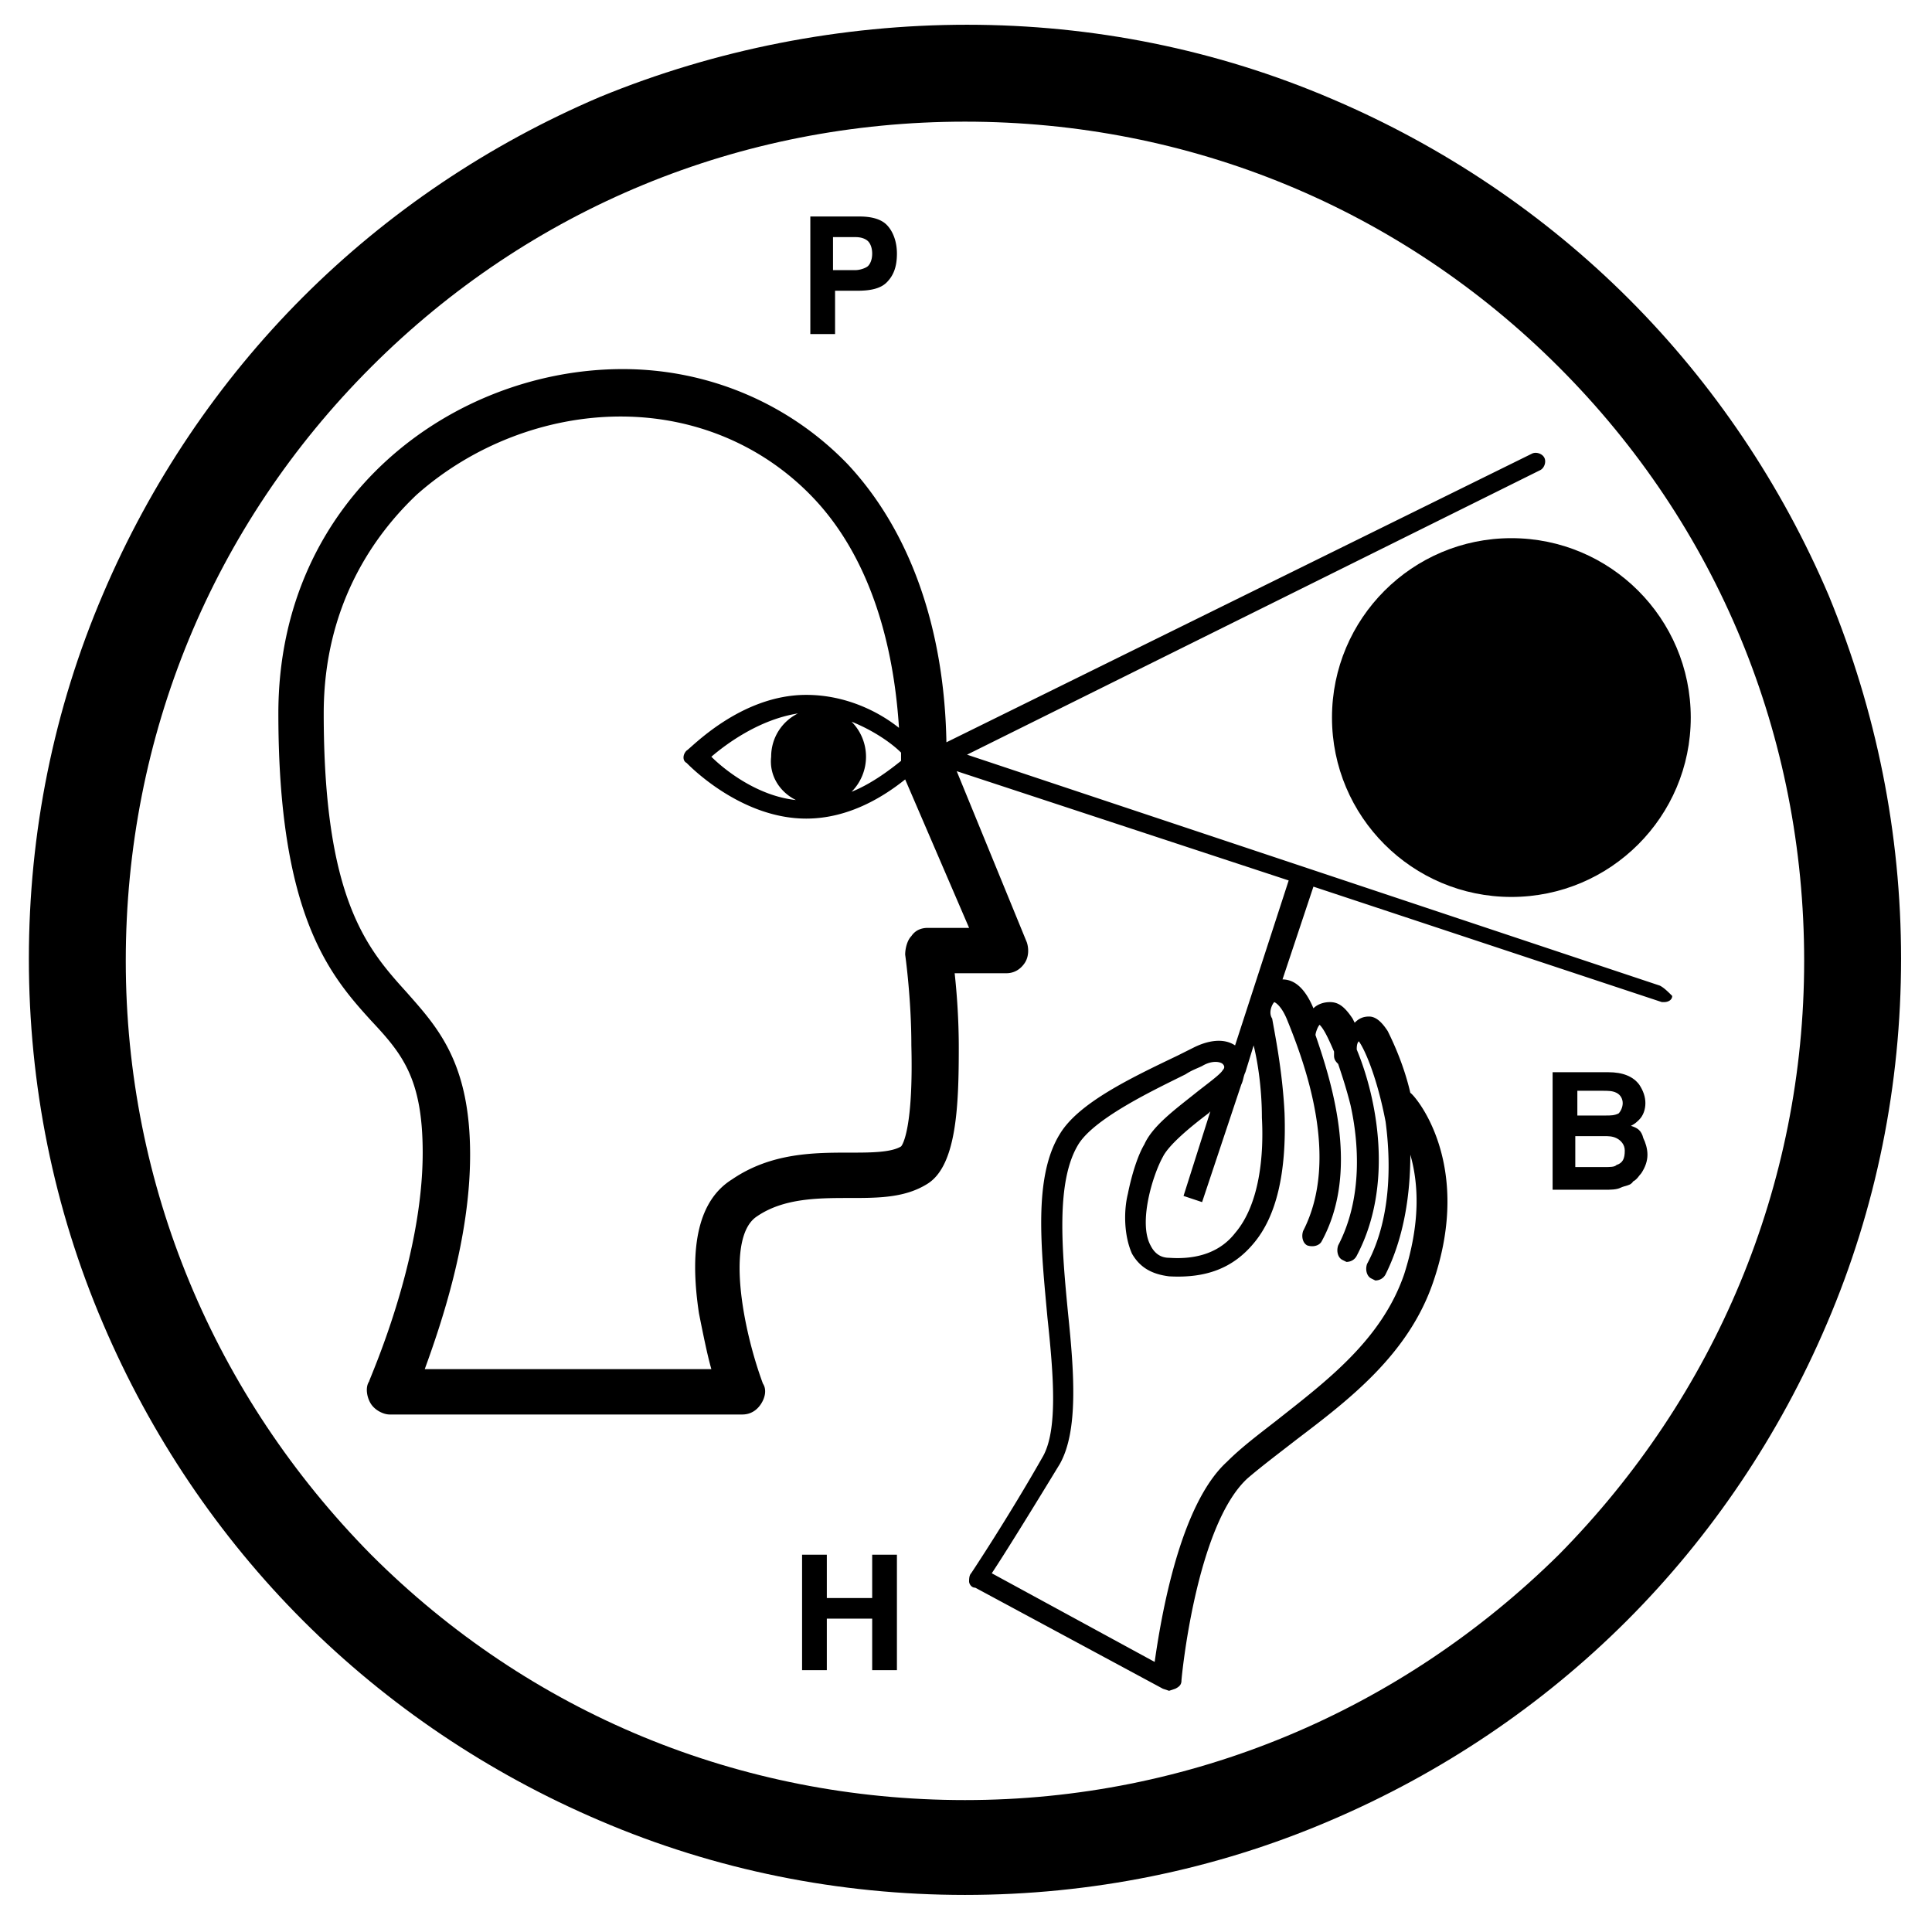 <svg xmlns="http://www.w3.org/2000/svg" viewBox="0 0 93.7 93.2"><path d="M88.7 28.9c-2.3-5.4-5.6-10.3-9.7-14.4s-9-7.4-14.4-9.7C59 2.4 53 1.2 46.9 1.2S34.7 2.4 29.1 4.7c-5.4 2.3-10.3 5.6-14.4 9.7s-7.4 9-9.7 14.4c-2.4 5.6-3.6 11.6-3.6 17.7S2.6 58.6 5 64.2c2.3 5.4 5.6 10.3 9.7 14.4s9 7.4 14.4 9.7c5.6 2.4 11.6 3.6 17.7 3.6s12.1-1.2 17.7-3.6c5.4-2.3 10.3-5.6 14.4-9.7s7.4-9 9.7-14.4c2.4-5.6 3.6-11.6 3.6-17.7s-1.2-12-3.5-17.6zM75.6 75.4C67.9 83 57.7 87.3 46.8 87.3c-10.9 0-21.1-4.2-28.8-11.9-7.6-7.7-11.9-17.9-11.9-28.8 0-10.9 4.2-21.1 11.9-28.8 7.7-7.7 17.9-11.9 28.8-11.9 10.9 0 21.1 4.2 28.8 11.9s11.9 17.9 11.9 28.8c0 10.9-4.3 21.1-11.9 28.8z"/><path d="M80.5 47.8L46.9 36.6l27.8-13.8c.2-.1.3-.4.2-.6-.1-.2-.4-.3-.6-.2L45.9 36c-.1-5.6-1.8-10.3-4.8-13.5-2.8-2.9-6.7-4.6-10.9-4.6-8.2 0-16.7 6.2-16.7 16.7 0 9.8 2.5 12.7 4.5 14.9 1.5 1.6 2.5 2.8 2.5 6.4 0 5.3-2.6 11-2.6 11.1-.2.3-.1.8.1 1.1.2.3.6.5.9.5H36c.4 0 .7-.2.9-.5s.3-.7.1-1c-1-2.7-1.8-7.1-.3-8.1 1.3-.9 3-.9 4.5-.9 1.4 0 2.7 0 3.8-.7 1.4-.9 1.5-3.8 1.5-6.6 0-1.4-.1-2.7-.2-3.6h2.5c.4 0 .7-.2.9-.5s.2-.7.1-1l-3.4-8.3 16.1 5.3-2.6 8c-.6-.4-1.4-.2-2 .1l-.8.4c-2.3 1.1-4.8 2.3-5.7 3.8-1.3 2.1-.9 5.6-.6 8.9.3 2.8.5 5.4-.2 6.7-1.7 3-3.5 5.7-3.5 5.7-.1.1-.1.3-.1.4 0 .1.1.3.3.3l9.1 4.9.3.1.3-.1c.2-.1.3-.2.3-.4 0-.1.7-7.5 3.2-9.8.7-.6 1.5-1.2 2.4-1.9 2.5-1.9 5.4-4.1 6.6-7.6 2-5.8-.9-9.1-1.1-9.2-.3-1.3-.8-2.4-1.1-3-.2-.3-.5-.7-.9-.7-.3 0-.5.1-.7.3l-.1-.2c-.4-.6-.7-.8-1.1-.8-.3 0-.6.1-.8.3-.5-1.2-1.1-1.4-1.5-1.4l1.5-4.5 16.9 5.6h.1c.2 0 .4-.1.4-.3-.2-.2-.4-.4-.6-.5zm-41.9-9c-1.9-.2-3.5-1.5-4.1-2.1.7-.6 2.3-1.8 4.2-2.1-.8.4-1.3 1.2-1.3 2.1-.1.9.4 1.7 1.2 2.1zm2.7-3.8c1 .4 1.9 1 2.4 1.5v.4c-.5.4-1.4 1.1-2.4 1.5a2.413 2.413 0 0 0 0-3.4zM47 45h-2c-.3 0-.6.1-.8.4-.2.2-.3.6-.3.9 0 0 .3 2.1.3 4.4.1 3.9-.4 4.8-.5 4.9-.5.3-1.5.3-2.5.3-1.7 0-3.8 0-5.7 1.3-1.6 1-2.1 3.2-1.6 6.5.2 1 .4 2 .6 2.7H20.6c.8-2.2 2.2-6.3 2.2-10.4 0-4.5-1.6-6.2-3.1-7.9-1.9-2.1-4-4.5-4-13.5 0-5.3 2.5-8.7 4.5-10.6 2.7-2.4 6.3-3.8 9.9-3.8 3.6 0 6.9 1.4 9.3 3.9 2.5 2.6 3.9 6.5 4.2 11.2-1-.8-2.6-1.6-4.5-1.6-3.2 0-5.6 2.6-5.8 2.7-.2.2-.2.5 0 .6.1.1 2.6 2.7 5.8 2.7 2.1 0 3.8-1.1 4.8-1.9L47 45zm14.8 3.6s.3.1.6.8c.9 2.2 2.6 6.8.8 10.3-.1.3 0 .6.2.7.3.1.6 0 .7-.2 1.8-3.3.6-7.4-.3-10 0-.1.1-.4.2-.5.2.2.4.6.7 1.3v.2c0 .2.1.3.2.4.2.6.4 1.2.6 2 .4 1.8.6 4.5-.6 6.8-.1.3 0 .6.2.7l.2.1c.2 0 .4-.1.5-.3 1.8-3.4 1-7.6 0-10 0-.1 0-.3.1-.4.3.4.9 1.8 1.3 3.9.2 1.5.4 4.5-.9 6.9-.1.3 0 .6.2.7l.2.1c.2 0 .4-.1.5-.3.9-1.8 1.2-3.9 1.2-5.8.4 1.4.5 3.3-.3 5.8-1.1 3.2-3.8 5.2-6.2 7.1-.9.7-1.7 1.3-2.4 2-2.3 2.1-3.2 7.6-3.5 9.7l-7.9-4.3c.6-.9 1.9-3 3.3-5.3.9-1.6.7-4.4.4-7.3-.3-3.1-.6-6.4.5-8.2.8-1.3 3.8-2.7 5.2-3.4.3-.2.6-.3.8-.4.5-.3.9-.2 1-.1.1.1.1.2 0 .3-.1.2-.8.7-1.3 1.1-1 .8-2.1 1.6-2.5 2.5-.3.5-.6 1.4-.8 2.4-.2.8-.2 2 .2 2.9.4.7 1 1 1.8 1.1 1.8.1 3.1-.4 4.1-1.6 1.1-1.3 1.6-3.4 1.5-6.3-.1-2.1-.5-4-.6-4.6-.2-.3 0-.7.1-.8zm-.6 5.6c.1 1.8-.1 4.2-1.3 5.6-.7.9-1.8 1.3-3.2 1.2-.4 0-.7-.2-.9-.6-.6-1.1.1-3.4.6-4.3.3-.6 1.4-1.5 2.2-2.1l.1-.1-1.3 4.1.9.3 1.9-5.7c.1-.2.1-.4.2-.6l.4-1.3c.2.8.4 2.1.4 3.5zM40.4 14.1h1.2c.6 0 1.1-.1 1.4-.4.3-.3.5-.7.5-1.4 0-.6-.2-1.1-.5-1.4-.3-.3-.8-.4-1.3-.4h-2.4v5.7h1.2v-2.1zm0-2.6h1.1c.3 0 .5.1.6.2.1.1.2.3.2.6s-.1.5-.2.6c-.1.1-.4.2-.6.2h-1.1v-1.6z"/><path d="M42.3 77.5h-2.2v-2.1h-1.2V81h1.2v-2.5h2.2V81h1.2v-5.6h-1.2zM79.1 54.6c.2-.1.3-.2.4-.3.2-.2.3-.5.3-.8 0-.3-.1-.6-.3-.9-.3-.4-.8-.6-1.5-.6h-2.7v5.7h2.5c.3 0 .6 0 .8-.1.2-.1.5-.1.6-.3.2-.1.3-.3.4-.4.2-.3.3-.6.3-.9 0-.3-.1-.6-.2-.8-.1-.4-.3-.5-.6-.6zm-2.6-1.7h1.2c.3 0 .5 0 .7.1.2.1.3.3.3.5s-.1.4-.2.5c-.2.1-.4.1-.6.1h-1.4v-1.2zm1.9 3.6c-.1.1-.3.1-.6.1h-1.4v-1.5h1.4c.2 0 .4 0 .6.1.2.1.4.3.4.6 0 .4-.1.6-.4.7z"/><circle cx="73.3" cy="34.8" r="8.7"/></svg>